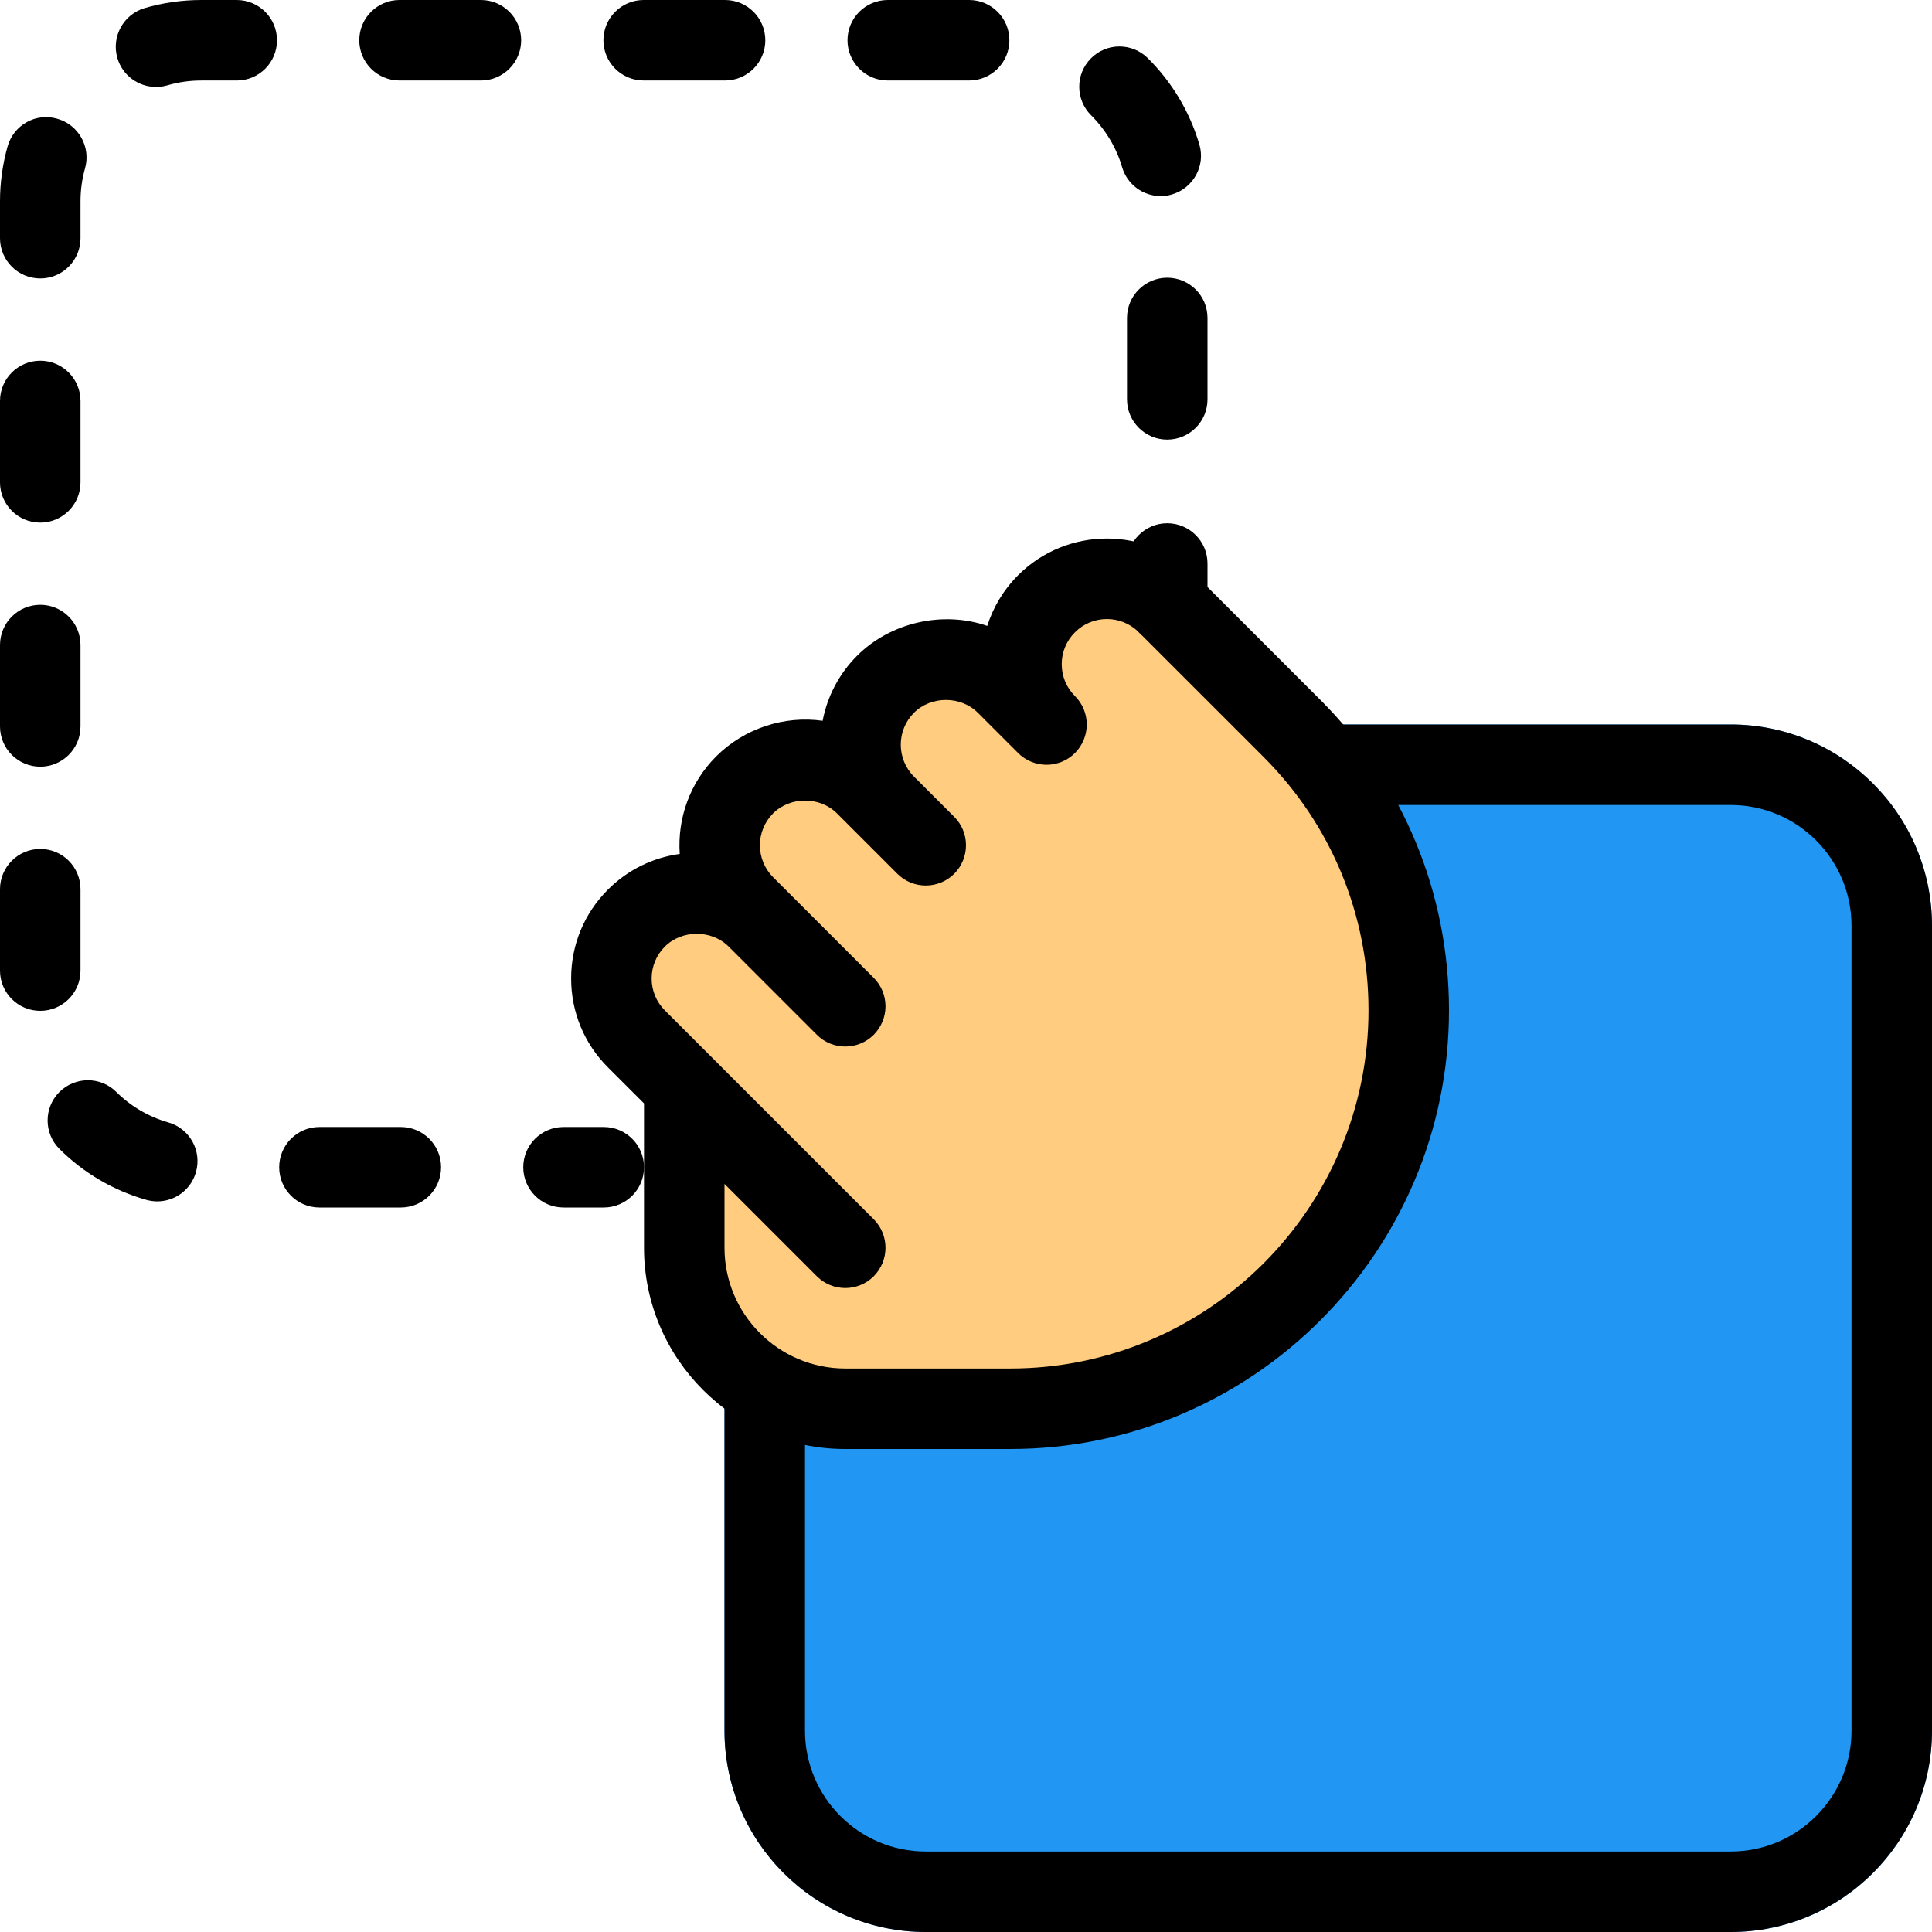 <svg height="512pt" viewBox="0 0 512 512" width="512pt" xmlns="http://www.w3.org/2000/svg"><path d="m458.668 192h-128c-3.117 0-6.082 1.344-8.086 3.734l-128 149.332c-1.688 1.941-2.582 4.395-2.582 6.934v106.668c0 29.418 23.938 53.332 53.332 53.332h213.336c29.395 0 53.332-23.914 53.332-53.332v-213.336c0-29.418-23.938-53.332-53.332-53.332zm0 0" fill="#2196f3"/><path d="m266.668 376.617h-43.734c-23.469 0-42.668-19.199-42.668-42.664v-42.668l-12.586-12.586c-4.48-4.48-6.613-10.242-6.613-16 0-5.973 2.133-11.52 6.613-16 8.746-8.961 23.039-8.961 32 0l-4.055-4.055c-4.051-4.266-5.973-9.812-5.973-15.359 0-1.707.215-3.414.641-5.121 5.121-10.027 5.547-10.453 5.973-10.879 8.32-8.32 21.973-8.746 30.723-1.066l6.613 6.398c-4.27-4.266-6.613-10.238-6.613-16 0-1.707.211-3.41.637-4.906 4.91-9.812 5.336-10.453 5.977-11.094 8.531-8.531 22.613-8.746 31.359-.637l11.305 11.305c-4.266-4.266-6.613-10.238-6.613-16l.641-5.121c.855-4.051 2.988-7.891 5.973-10.879 8.746-8.746 23.254-8.746 32 0l33.066 33.066c19.84 19.84 30.934 46.719 30.934 74.668 0 58.238-47.359 105.598-105.598 105.598zm0 0" fill="#ffcc80"/><path d="m458.668 512h-213.336c-29.395 0-53.332-23.938-53.332-53.332v-85.336c0-5.887 4.777-10.664 10.668-10.664 5.887 0 10.664 4.777 10.664 10.664v85.336c0 17.641 14.359 32 32 32h213.336c17.641 0 32-14.359 32-32v-213.336c0-17.641-14.359-32-32-32h-106.668c-5.887 0-10.668-4.777-10.668-10.664 0-5.891 4.781-10.668 10.668-10.668h106.668c29.395 0 53.332 23.938 53.332 53.332v213.336c0 29.395-23.938 53.332-53.332 53.332zm0 0"/><path d="m160 320h-10.668c-5.887 0-10.664-4.777-10.664-10.668 0-5.887 4.777-10.664 10.664-10.664h10.668c5.887 0 10.668 4.777 10.668 10.664 0 5.891-4.781 10.668-10.668 10.668zm0 0"/><path d="m106.219 320h-21.566c-5.891 0-10.668-4.777-10.668-10.668 0-5.887 4.777-10.664 10.668-10.664h21.566c5.887 0 10.668 4.777 10.668 10.664 0 5.891-4.781 10.668-10.668 10.668zm-64.535-1.621c-.957 0-1.941-.129-2.922-.406-8.641-2.453-16.598-7.102-22.996-13.48-4.18-4.141-4.203-10.902-.043-15.086 4.16-4.137 10.902-4.199 15.082-.039 3.84 3.816 8.621 6.613 13.781 8.082 5.676 1.602 8.961 7.512 7.34 13.184-1.324 4.695-5.609 7.746-10.242 7.746zm-31.016-50.496c-5.891 0-10.668-4.777-10.668-10.668v-21.566c0-5.887 4.777-10.668 10.668-10.668 5.887 0 10.664 4.781 10.664 10.668v21.566c0 5.891-4.777 10.668-10.664 10.668zm0-64.703c-5.891 0-10.668-4.781-10.668-10.668v-21.566c0-5.891 4.777-10.668 10.668-10.668 5.887 0 10.664 4.777 10.664 10.668v21.566c0 5.887-4.777 10.668-10.664 10.668zm0-64.684c-5.891 0-10.668-4.777-10.668-10.668v-21.566c0-5.887 4.777-10.668 10.668-10.668 5.887 0 10.664 4.781 10.664 10.668v21.566c0 5.891-4.777 10.668-10.664 10.668zm298.664-21.996c-5.887 0-10.664-4.777-10.664-10.664v-21.57c0-5.887 4.777-10.664 10.664-10.664 5.891 0 10.668 4.754 10.668 10.664v21.57c0 5.887-4.777 10.664-10.668 10.664zm-298.664-42.707c-5.891 0-10.668-4.781-10.668-10.668v-9.793c0-4.906.684-9.789 2.004-14.504 1.602-5.699 7.488-9.027 13.164-7.363 5.676 1.602 8.961 7.488 7.359 13.164-.789 2.816-1.195 5.738-1.195 8.703v9.793c0 5.887-4.777 10.668-10.664 10.668zm296.938-21.824c-4.629 0-8.875-3.031-10.238-7.68-1.496-5.141-4.355-9.879-8.195-13.719-4.18-4.137-4.223-10.902-.082-15.082 4.137-4.203 10.898-4.223 15.082-.086 6.422 6.359 11.156 14.273 13.672 22.891 1.664 5.652-1.598 11.562-7.25 13.227-1.004.32-2.008.449-2.988.449zm-266.262-28.93c-4.609 0-8.875-3.008-10.238-7.656-1.645-5.656 1.598-11.586 7.25-13.25 4.844-1.406 9.879-2.133 14.977-2.133h9.41c5.887 0 10.664 4.777 10.664 10.668 0 5.887-4.754 10.664-10.664 10.664h-9.41c-3.07 0-6.078.43-8.98 1.281-1.004.297-2.004.426-3.008.426zm215.488-1.707h-21.566c-5.891 0-10.668-4.777-10.668-10.664 0-5.891 4.777-10.668 10.668-10.668h21.566c5.887 0 10.668 4.777 10.668 10.668 0 5.887-4.781 10.664-10.668 10.664zm-64.703 0h-21.547c-5.891 0-10.668-4.777-10.668-10.664 0-5.891 4.758-10.668 10.668-10.668h21.566c5.891 0 10.668 4.777 10.668 10.668 0 5.887-4.777 10.664-10.688 10.664zm-64.684 0h-21.566c-5.891 0-10.668-4.777-10.668-10.664 0-5.891 4.777-10.668 10.668-10.668h21.566c5.887 0 10.668 4.777 10.668 10.668 0 5.887-4.781 10.664-10.668 10.664zm0 0"/><path d="m309.332 170.668c-5.887 0-10.664-4.781-10.664-10.668v-10.668c0-5.887 4.777-10.664 10.664-10.664 5.891 0 10.668 4.777 10.668 10.664v10.668c0 5.887-4.777 10.668-10.668 10.668zm0 0"/><path d="m267.734 384h-43.734c-29.398 0-53.332-23.938-53.332-53.332v-38.254l-9.559-9.555c-6.293-6.273-9.75-14.656-9.75-23.551 0-8.898 3.457-17.262 9.75-23.555 5.207-5.203 11.84-8.469 19.027-9.449-.637-9.281 2.582-18.773 9.664-25.855 7.406-7.402 18.051-10.883 28.203-9.43 1.219-6.316 4.246-12.352 9.133-17.238 8.961-8.961 22.891-11.945 34.496-7.914 1.555-4.906 4.289-9.535 8.168-13.418 12.973-12.973 34.113-12.973 47.086 0l33.066 33.066c21.949 21.973 34.047 51.176 34.047 82.219 0 64.105-52.16 116.266-116.266 116.266zm-75.734-70.25v16.918c0 17.641 14.355 32 32 32h43.734c52.352 0 94.934-42.582 94.934-94.934 0-25.344-9.879-49.195-27.797-67.117l-33.07-33.066c-4.672-4.672-12.242-4.672-16.914 0-2.262 2.242-3.52 5.25-3.52 8.449s1.234 6.207 3.496 8.449c2.09 2.09 3.137 4.82 3.137 7.551s-1.047 5.461-3.113 7.551c-4.16 4.16-10.926 4.16-15.086 0l-10.664-10.664c-4.523-4.523-12.395-4.523-16.918 0-4.672 4.672-4.672 12.242 0 16.914l10.668 10.668c2.066 2.07 3.113 4.801 3.113 7.531s-1.047 5.461-3.113 7.551c-4.16 4.16-10.926 4.16-15.086 0l-16-16c-4.52-4.52-12.395-4.52-16.914 0-4.672 4.672-4.672 12.246 0 16.918l26.664 26.668c2.07 2.07 3.117 4.801 3.117 7.531s-1.047 5.461-3.117 7.551c-4.16 4.16-10.922 4.16-15.082 0l-23.359-23.359c-4.523-4.523-12.395-4.523-16.918 0-2.262 2.262-3.5 5.27-3.5 8.449 0 3.176 1.238 6.207 3.5 8.445l55.359 55.359c2.07 2.094 3.117 4.824 3.117 7.555s-1.047 5.461-3.117 7.551c-4.16 4.16-10.922 4.16-15.082 0zm0 0"/></svg>